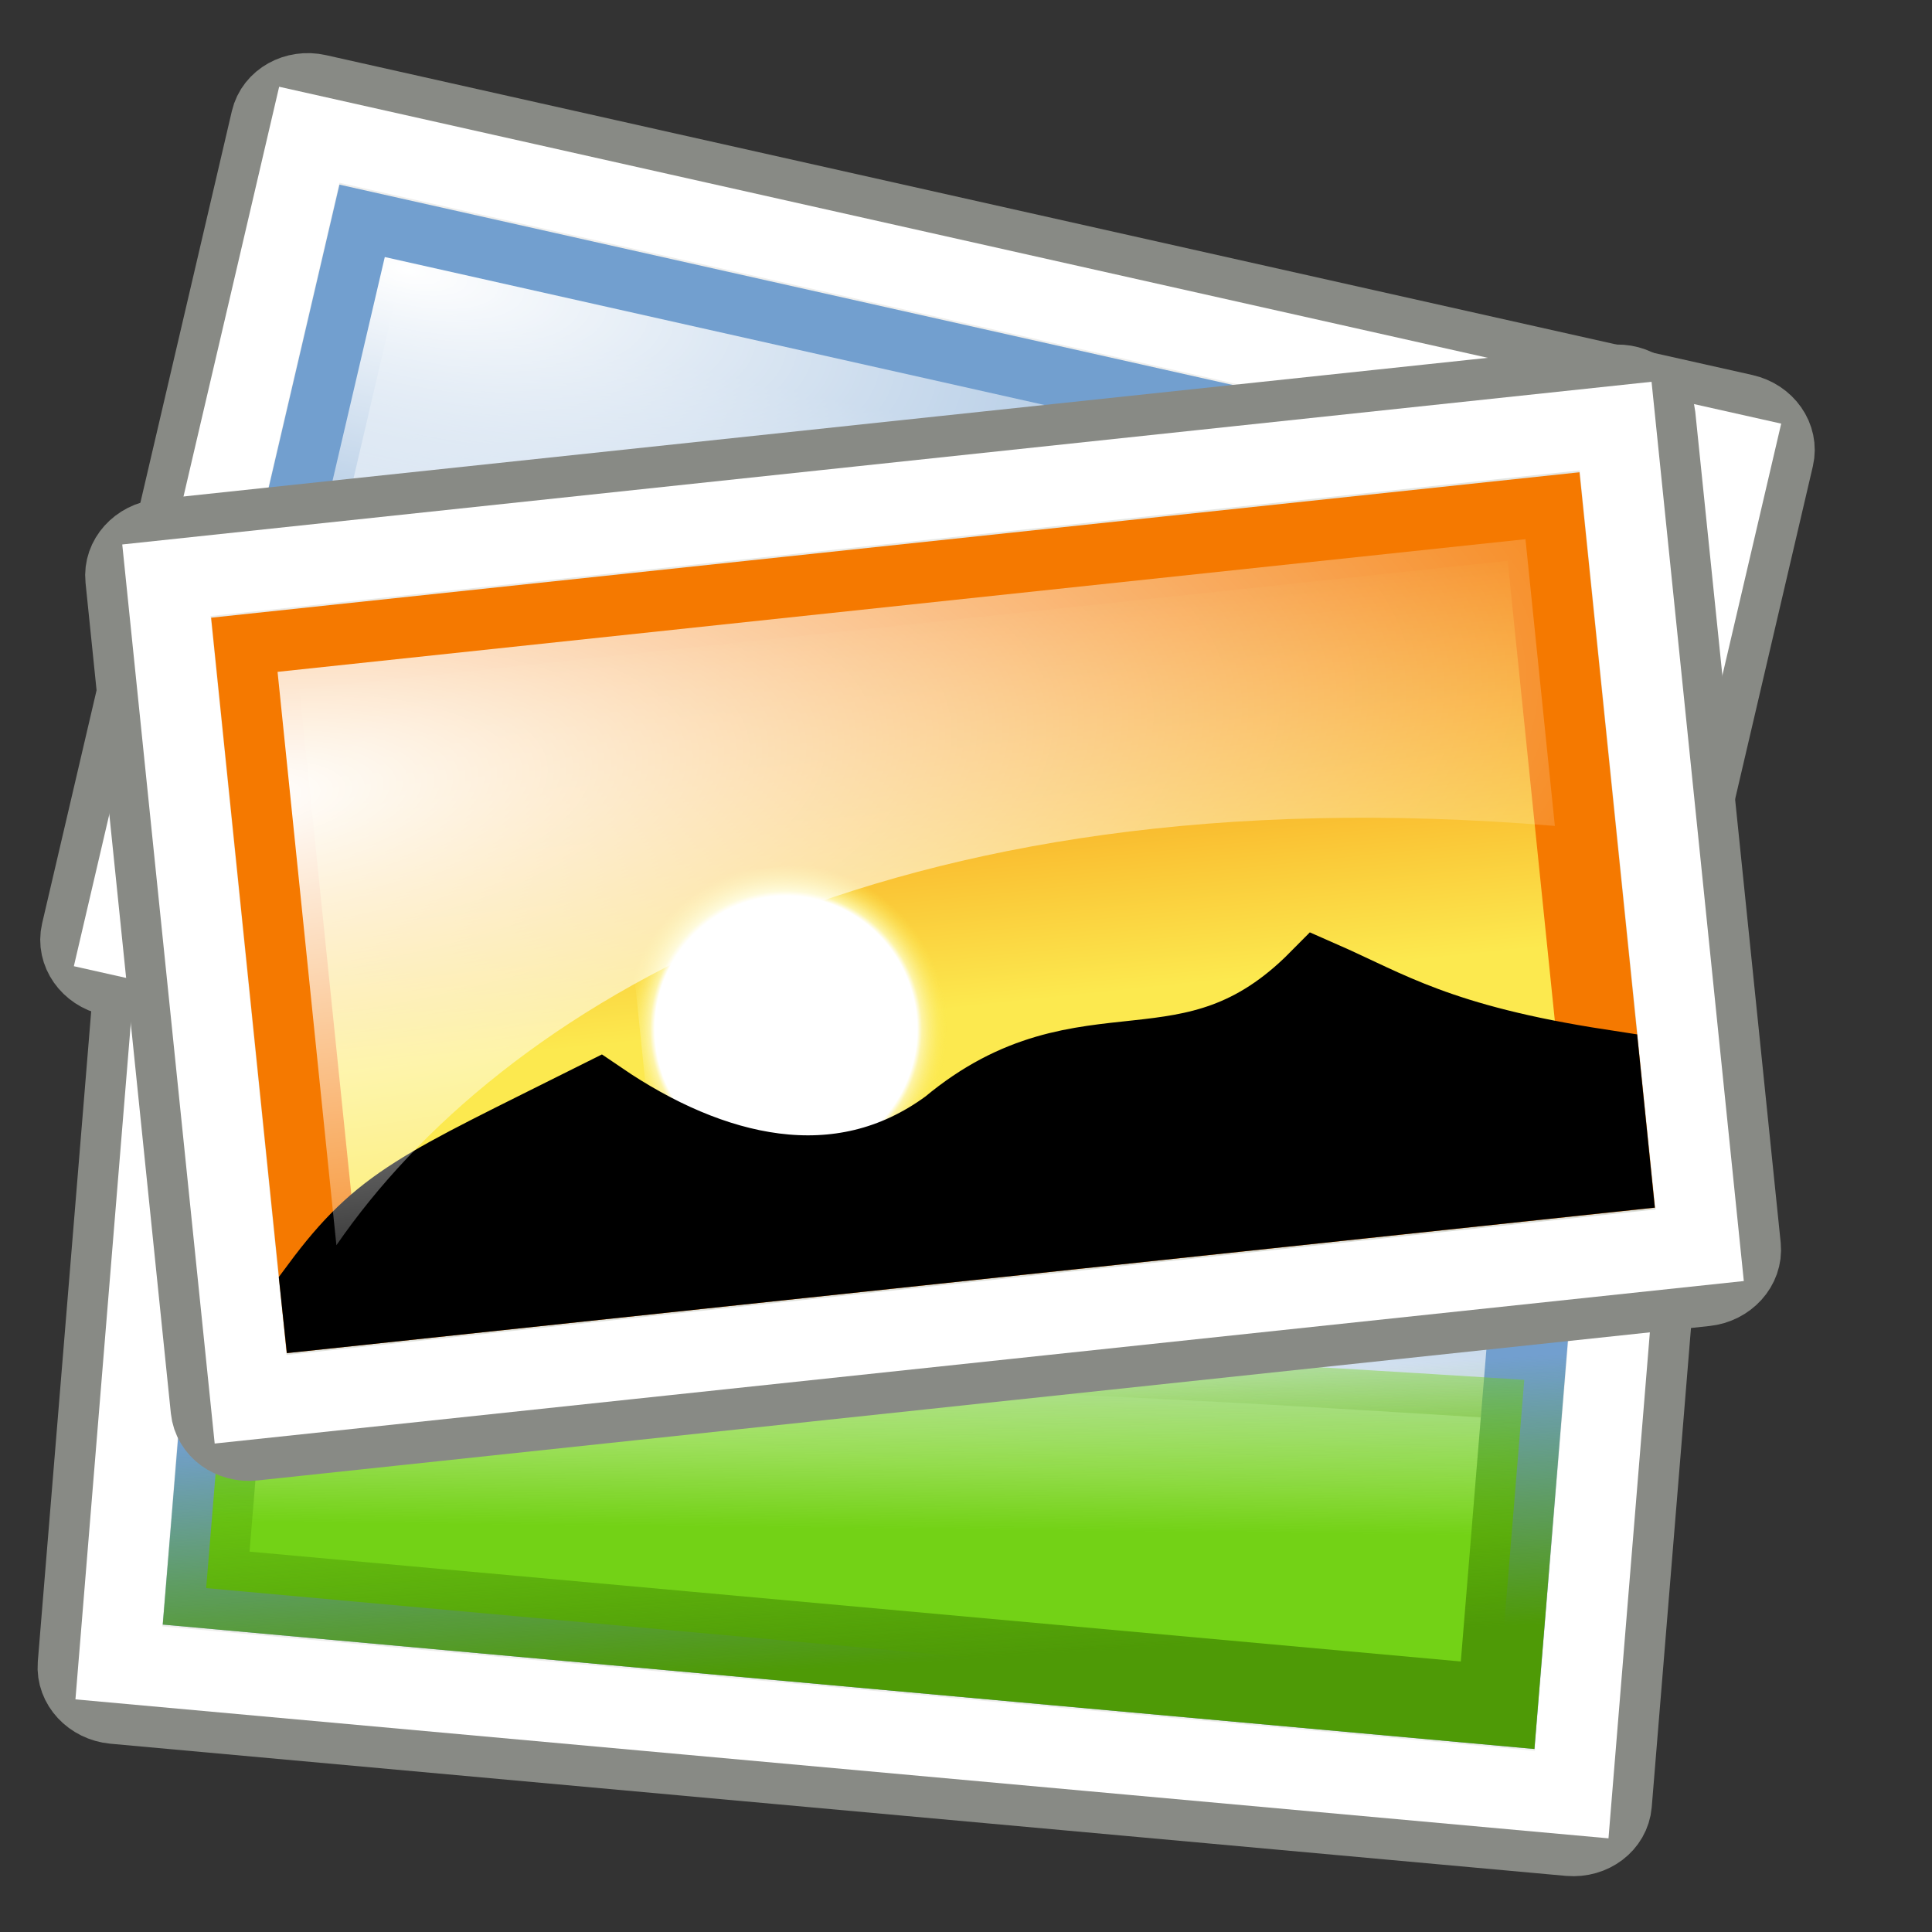 <?xml version="1.0" encoding="utf-8"?>
<!-- Generator: Adobe Illustrator 16.0.0, SVG Export Plug-In . SVG Version: 6.00 Build 0)  -->
<!DOCTYPE svg PUBLIC "-//W3C//DTD SVG 1.1//EN" "http://www.w3.org/Graphics/SVG/1.1/DTD/svg11.dtd">
<svg version="1.1" id="Layer_1" xmlns="http://www.w3.org/2000/svg" xmlns:xlink="http://www.w3.org/1999/xlink" x="0px" y="0px"
	 width="24px" height="24px" viewBox="0 0 24 24" enable-background="new 0 0 24 24" xml:space="preserve">
<rect x="0" y="0" width="24" height="24" fill="#333333" stroke="none"/>
<g>
	
		<radialGradient id="SVGID_1_" cx="183.509" cy="-258.408" r="7.544" gradientTransform="matrix(2.203 0.2 0.067 -0.818 -383.43 -235.788)" gradientUnits="userSpaceOnUse">
		<stop  offset="0" style="stop-color:#FFFFFF"/>
		<stop  offset="1" style="stop-color:#FFFFFF;stop-opacity:0"/>
	</radialGradient>
	<path fill="url(#SVGID_1_)" enable-background="new    " d="M3.5,12.086l15.542,1.409l-0.292,3.565
		c-8.065-2.305-13.315-0.323-15.834,2.154L3.5,12.086z"/>
	<path fill="#EEEEEC" stroke="#888A85" d="M2.335,9.959L20.418,11.6c0.266,0.024,0.468,0.241,0.448,0.482L20.02,22.409
		c-0.021,0.242-0.252,0.418-0.521,0.396L1.416,21.163c-0.267-0.026-0.467-0.241-0.448-0.482l0.848-10.327
		C1.835,10.112,2.067,9.936,2.335,9.959z"/>
	<polygon fill="none" stroke="#FFFFFF" points="2.31,10.471 20.357,12.106 19.524,22.293 1.476,20.657 	"/>
	
		<linearGradient id="SVGID_2_" gradientUnits="userSpaceOnUse" x1="389.206" y1="-186.33" x2="389.206" y2="-191.638" gradientTransform="matrix(0.996 0.086 0.086 -0.996 -360.528 -206.215)">
		<stop  offset="0" style="stop-color:#729FCF"/>
		<stop  offset="1" style="stop-color:#FFFFFF"/>
	</linearGradient>
	<polygon fill="url(#SVGID_2_)" stroke="#729FCF" points="3.229,11.579 19.272,13.035 18.604,21.183 2.561,19.728 	"/>
	
		<linearGradient id="SVGID_3_" gradientUnits="userSpaceOnUse" x1="429.26" y1="-192.501" x2="429.003" y2="-189.093" gradientTransform="matrix(0.996 0.086 0.086 -0.996 -400.38 -209.656)">
		<stop  offset="0" style="stop-color:#73D216"/>
		<stop  offset="1" style="stop-color:#73D216;stop-opacity:0"/>
	</linearGradient>
	
		<linearGradient id="SVGID_4_" gradientUnits="userSpaceOnUse" x1="429.557" y1="-194.184" x2="429.066" y2="-190.888" gradientTransform="matrix(0.996 0.086 0.086 -0.996 -400.38 -209.656)">
		<stop  offset="0" style="stop-color:#4E9A06"/>
		<stop  offset="1" style="stop-color:#4E9A06;stop-opacity:0"/>
	</linearGradient>
	<path fill="url(#SVGID_3_)" stroke="url(#SVGID_4_)" d="M2.768,17.217c4.161-0.795,10.123-0.461,16.167-0.076l-0.331,4.042
		L2.561,19.728L2.768,17.217z"/>
</g>
<g>
	<path fill="#EEEEEC" stroke="#888A85" d="M3.941,1.173l17.717,3.973c0.264,0.059,0.43,0.297,0.375,0.533l-2.357,10.091
		c-0.055,0.237-0.311,0.38-0.572,0.322L1.384,12.119c-0.261-0.059-0.429-0.298-0.374-0.534L3.367,1.494
		C3.422,1.258,3.679,1.114,3.941,1.173z"/>
	<polygon fill="none" stroke="#FFFFFF" points="3.842,1.674 21.525,5.64 19.201,15.59 1.519,11.625 	"/>
	
		<linearGradient id="SVGID_5_" gradientUnits="userSpaceOnUse" x1="196.82" y1="-341.944" x2="196.82" y2="-347.097" gradientTransform="matrix(0.975 0.223 0.223 -0.975 -103.291 -371.875)">
		<stop  offset="0" style="stop-color:#729FCF"/>
		<stop  offset="1" style="stop-color:#FFFFFF"/>
	</linearGradient>
	<polygon fill="url(#SVGID_5_)" stroke="#729FCF" points="4.591,2.89 20.311,6.415 18.451,14.376 2.732,10.851 	"/>
	
		<linearGradient id="SVGID_6_" gradientUnits="userSpaceOnUse" x1="196.932" y1="-351.937" x2="196.932" y2="-345.939" gradientTransform="matrix(0.975 0.223 0.223 -0.975 -103.291 -371.875)">
		<stop  offset="0" style="stop-color:#E9B96E"/>
		<stop  offset="1" style="stop-color:#653F01"/>
	</linearGradient>
	
		<linearGradient id="SVGID_7_" gradientUnits="userSpaceOnUse" x1="196.879" y1="-349.217" x2="196.879" y2="-348.552" gradientTransform="matrix(0.975 0.223 0.223 -0.975 -103.291 -371.875)">
		<stop  offset="0" style="stop-color:#8F5902"/>
		<stop  offset="1" style="stop-color:#8F5902;stop-opacity:0"/>
	</linearGradient>
	<path fill="url(#SVGID_6_)" stroke="url(#SVGID_7_)" d="M2.979,10.904c1.578-3.572,2.497-1.952,4.34-4.884
		c0.555,0.529,0.853,0.332,1.25,0.87c0.35,0.733,0.347,1.77,0.388,2.769c1.956-1.95,1.581,1.108,3.254,1.974
		c2.036-0.282,3.272-4.47,4.139-3.751c0.49-0.29,1.416-2.604,1.461-0.72c0.025,2.1,0.84,4.511,0.814,6.466l-0.174,0.747
		L2.979,10.904z"/>
	
		<radialGradient id="SVGID_8_" cx="93.621" cy="-457.293" r="7.543" gradientTransform="matrix(2.159 0.484 0.186 -0.799 -112.01 -407.334)" gradientUnits="userSpaceOnUse">
		<stop  offset="0" style="stop-color:#FFFFFF"/>
		<stop  offset="1" style="stop-color:#FFFFFF;stop-opacity:0"/>
	</radialGradient>
	<path fill="url(#SVGID_8_)" enable-background="new    " d="M4.78,3.193l15.226,3.415l-0.812,3.483
		c-7.67-3.327-13.176-2.055-16.041,0.067L4.78,3.193z"/>
</g>
<g>
	
		<linearGradient id="SVGID_9_" gradientUnits="userSpaceOnUse" x1="264.762" y1="-290.556" x2="254.279" y2="-266.742" gradientTransform="matrix(0.995 -0.104 -0.104 -0.995 -274.255 -236.672)">
		<stop  offset="0" style="stop-color:#D3D7CF"/>
		<stop  offset="1" style="stop-color:#EEEEEC"/>
	</linearGradient>
	<path fill="url(#SVGID_9_)" stroke="#888A85" d="M2,6.7l18.033-1.917c0.268-0.029,0.504,0.144,0.529,0.385l1.061,10.319
		c0.024,0.24-0.174,0.46-0.441,0.488L3.15,17.893c-0.269,0.029-0.505-0.144-0.53-0.386L1.56,7.189C1.535,6.948,1.732,6.729,2,6.7z"
		/>
	<polygon fill="none" stroke="#FFFFFF" points="2.067,7.208 20.07,5.293 21.114,15.469 3.113,17.382 	"/>
	
		<linearGradient id="SVGID_10_" gradientUnits="userSpaceOnUse" x1="258.521" y1="-272.452" x2="258.521" y2="-277.477" gradientTransform="matrix(0.995 -0.104 -0.104 -0.995 -274.255 -236.672)">
		<stop  offset="0" style="stop-color:#F57900"/>
		<stop  offset="1" style="stop-color:#FCE94F"/>
	</linearGradient>
	<polygon fill="url(#SVGID_10_)" stroke="#F57900" points="3.171,8.118 19.175,6.417 20.01,14.558 4.008,16.259 	"/>
	
		<radialGradient id="SVGID_11_" cx="261.506" cy="-275.01" r="1.948" gradientTransform="matrix(1.027 -0.109 -0.107 -1.045 -288.229 -246.095)" gradientUnits="userSpaceOnUse">
		<stop  offset="0" style="stop-color:#FFFFFF"/>
		<stop  offset="0.81" style="stop-color:#FFFFFF"/>
		<stop  offset="0.84" style="stop-color:#FDF4A7"/>
		<stop  offset="1" style="stop-color:#FCE94F;stop-opacity:0"/>
	</radialGradient>
	<polygon fill="url(#SVGID_11_)" points="7.762,10.974 11.763,10.548 12.181,14.619 8.18,15.044 	"/>
	<path stroke="#000000" d="M3.981,16.005c0.784-1.058,1.257-1.226,3.458-2.328c1.368,0.932,2.986,1.354,4.364,0.339
		c1.7-1.419,2.979-0.218,4.582-1.838c0.846,0.371,1.475,0.797,3.494,1.107l0.13,1.272L4.008,16.259L3.981,16.005z"/>
	
		<radialGradient id="SVGID_12_" cx="102.561" cy="-321.393" r="7.544" gradientTransform="matrix(2.654 -0.282 -0.101 -0.986 -301.594 -278.066)" gradientUnits="userSpaceOnUse">
		<stop  offset="0" style="stop-color:#FFFFFF"/>
		<stop  offset="1" style="stop-color:#FFFFFF;stop-opacity:0"/>
	</radialGradient>
	<path fill="url(#SVGID_12_)" enable-background="new    " d="M3.448,8.346L18.95,6.698l0.365,3.562
		c-8.332-0.693-13.12,2.28-15.136,5.209L3.448,8.346z"/>
</g>
</svg>
